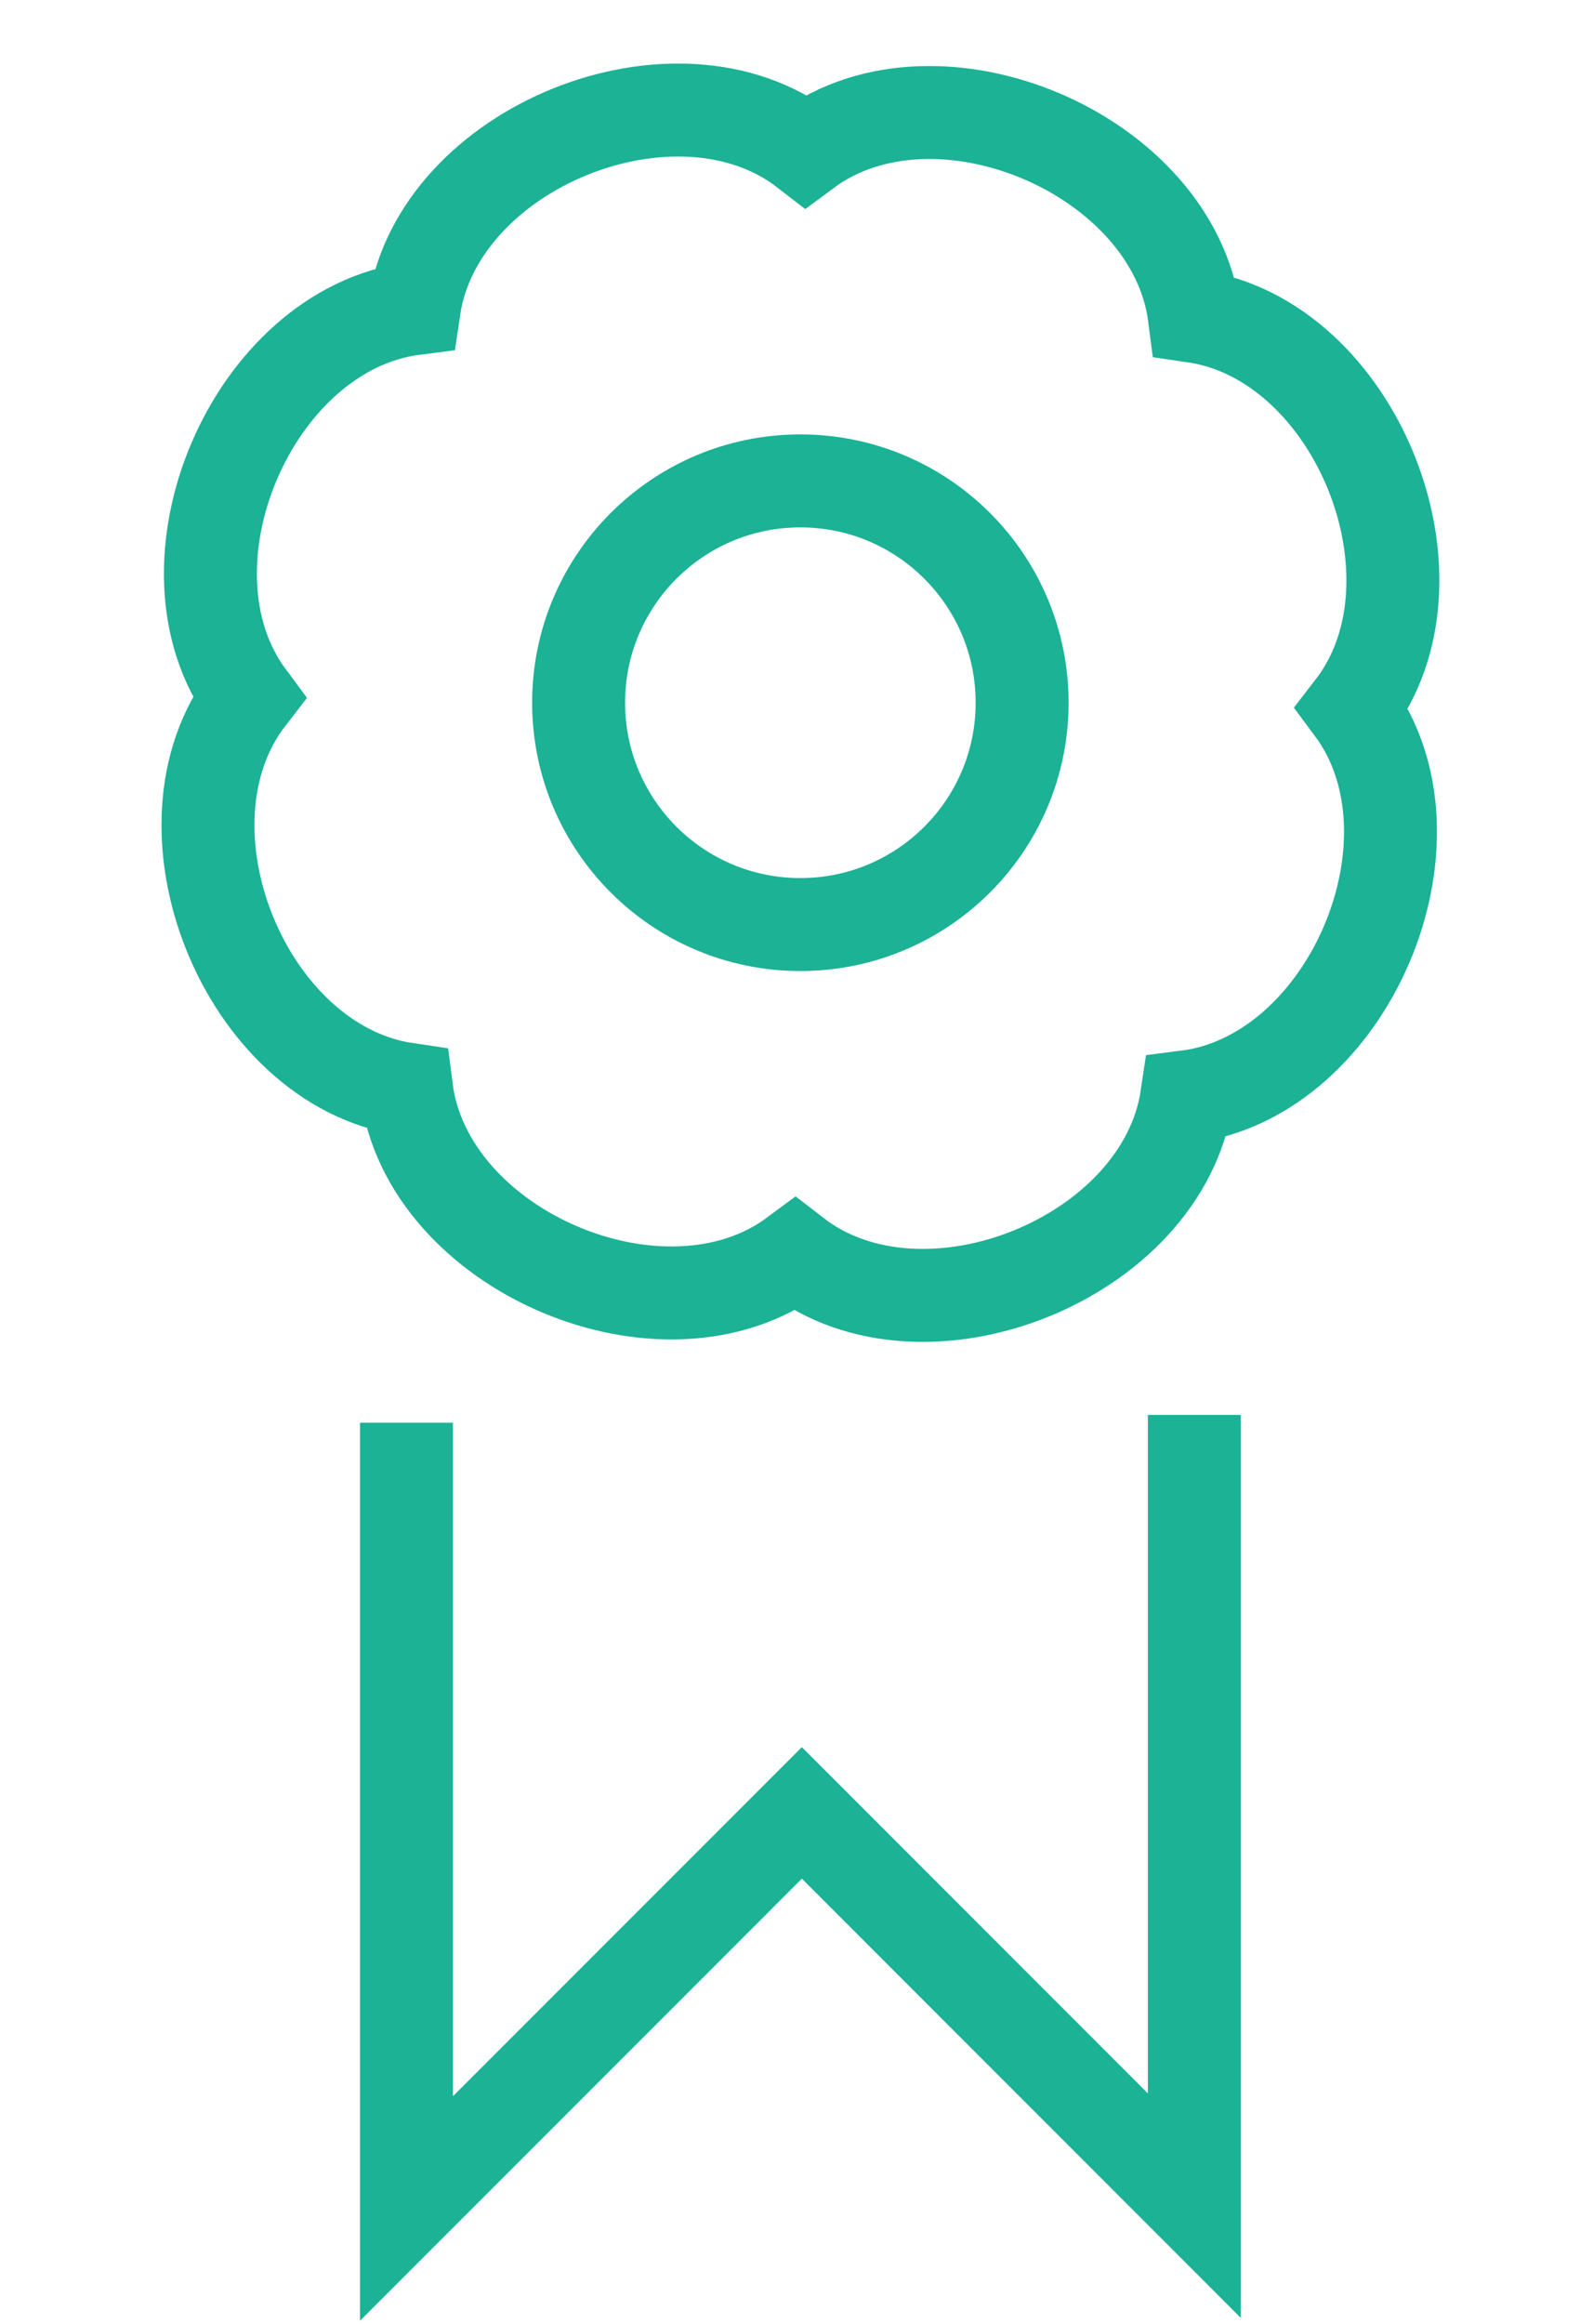 <?xml version="1.0" encoding="utf-8"?>
<!-- Generator: Adobe Illustrator 15.0.0, SVG Export Plug-In  -->
<!DOCTYPE svg PUBLIC "-//W3C//DTD SVG 1.1 Basic//EN" "http://www.w3.org/Graphics/SVG/1.1/DTD/svg11-basic.dtd">
<svg version="1.1" baseProfile="basic"
	 xmlns="http://www.w3.org/2000/svg" xmlns:xlink="http://www.w3.org/1999/xlink" xmlns:a="http://ns.adobe.com/AdobeSVGViewerExtensions/3.0/"
	 x="0px" y="0px" width="34px" height="50px" viewBox="0 0 34 50" enable-background="new 0 0 34 50" xml:space="preserve">
<defs>
</defs>
<path fill="none" stroke="#1BB295" stroke-width="2" d="M8.911,6.638
	c0.513-3.476,5.65-5.546,8.43-3.395c2.821-2.096,7.917,0.074,8.362,3.561
	c3.477,0.512,5.545,5.65,3.395,8.431c2.098,2.82-0.072,7.917-3.559,8.36
	c-0.514,3.478-5.652,5.546-8.431,3.396c-2.821,2.096-7.918-0.074-8.361-3.561
	c-3.478-0.513-5.546-5.65-3.396-8.43C3.254,12.18,5.424,7.083,8.911,6.638z"/>
<circle fill="none" stroke="#1BB295" stroke-width="2" cx="17.223" cy="15.117" r="4.772"/>
<polyline fill="none" stroke="#1BB295" stroke-width="2" points="25.701,30.438 25.701,47.448 
	17.255,38.999 8.747,47.509 8.747,30.605 "/>
<rect id="_x3C_Фрагмент_x3E__4_" fill="none" width="34" height="50.875"/>
</svg>
